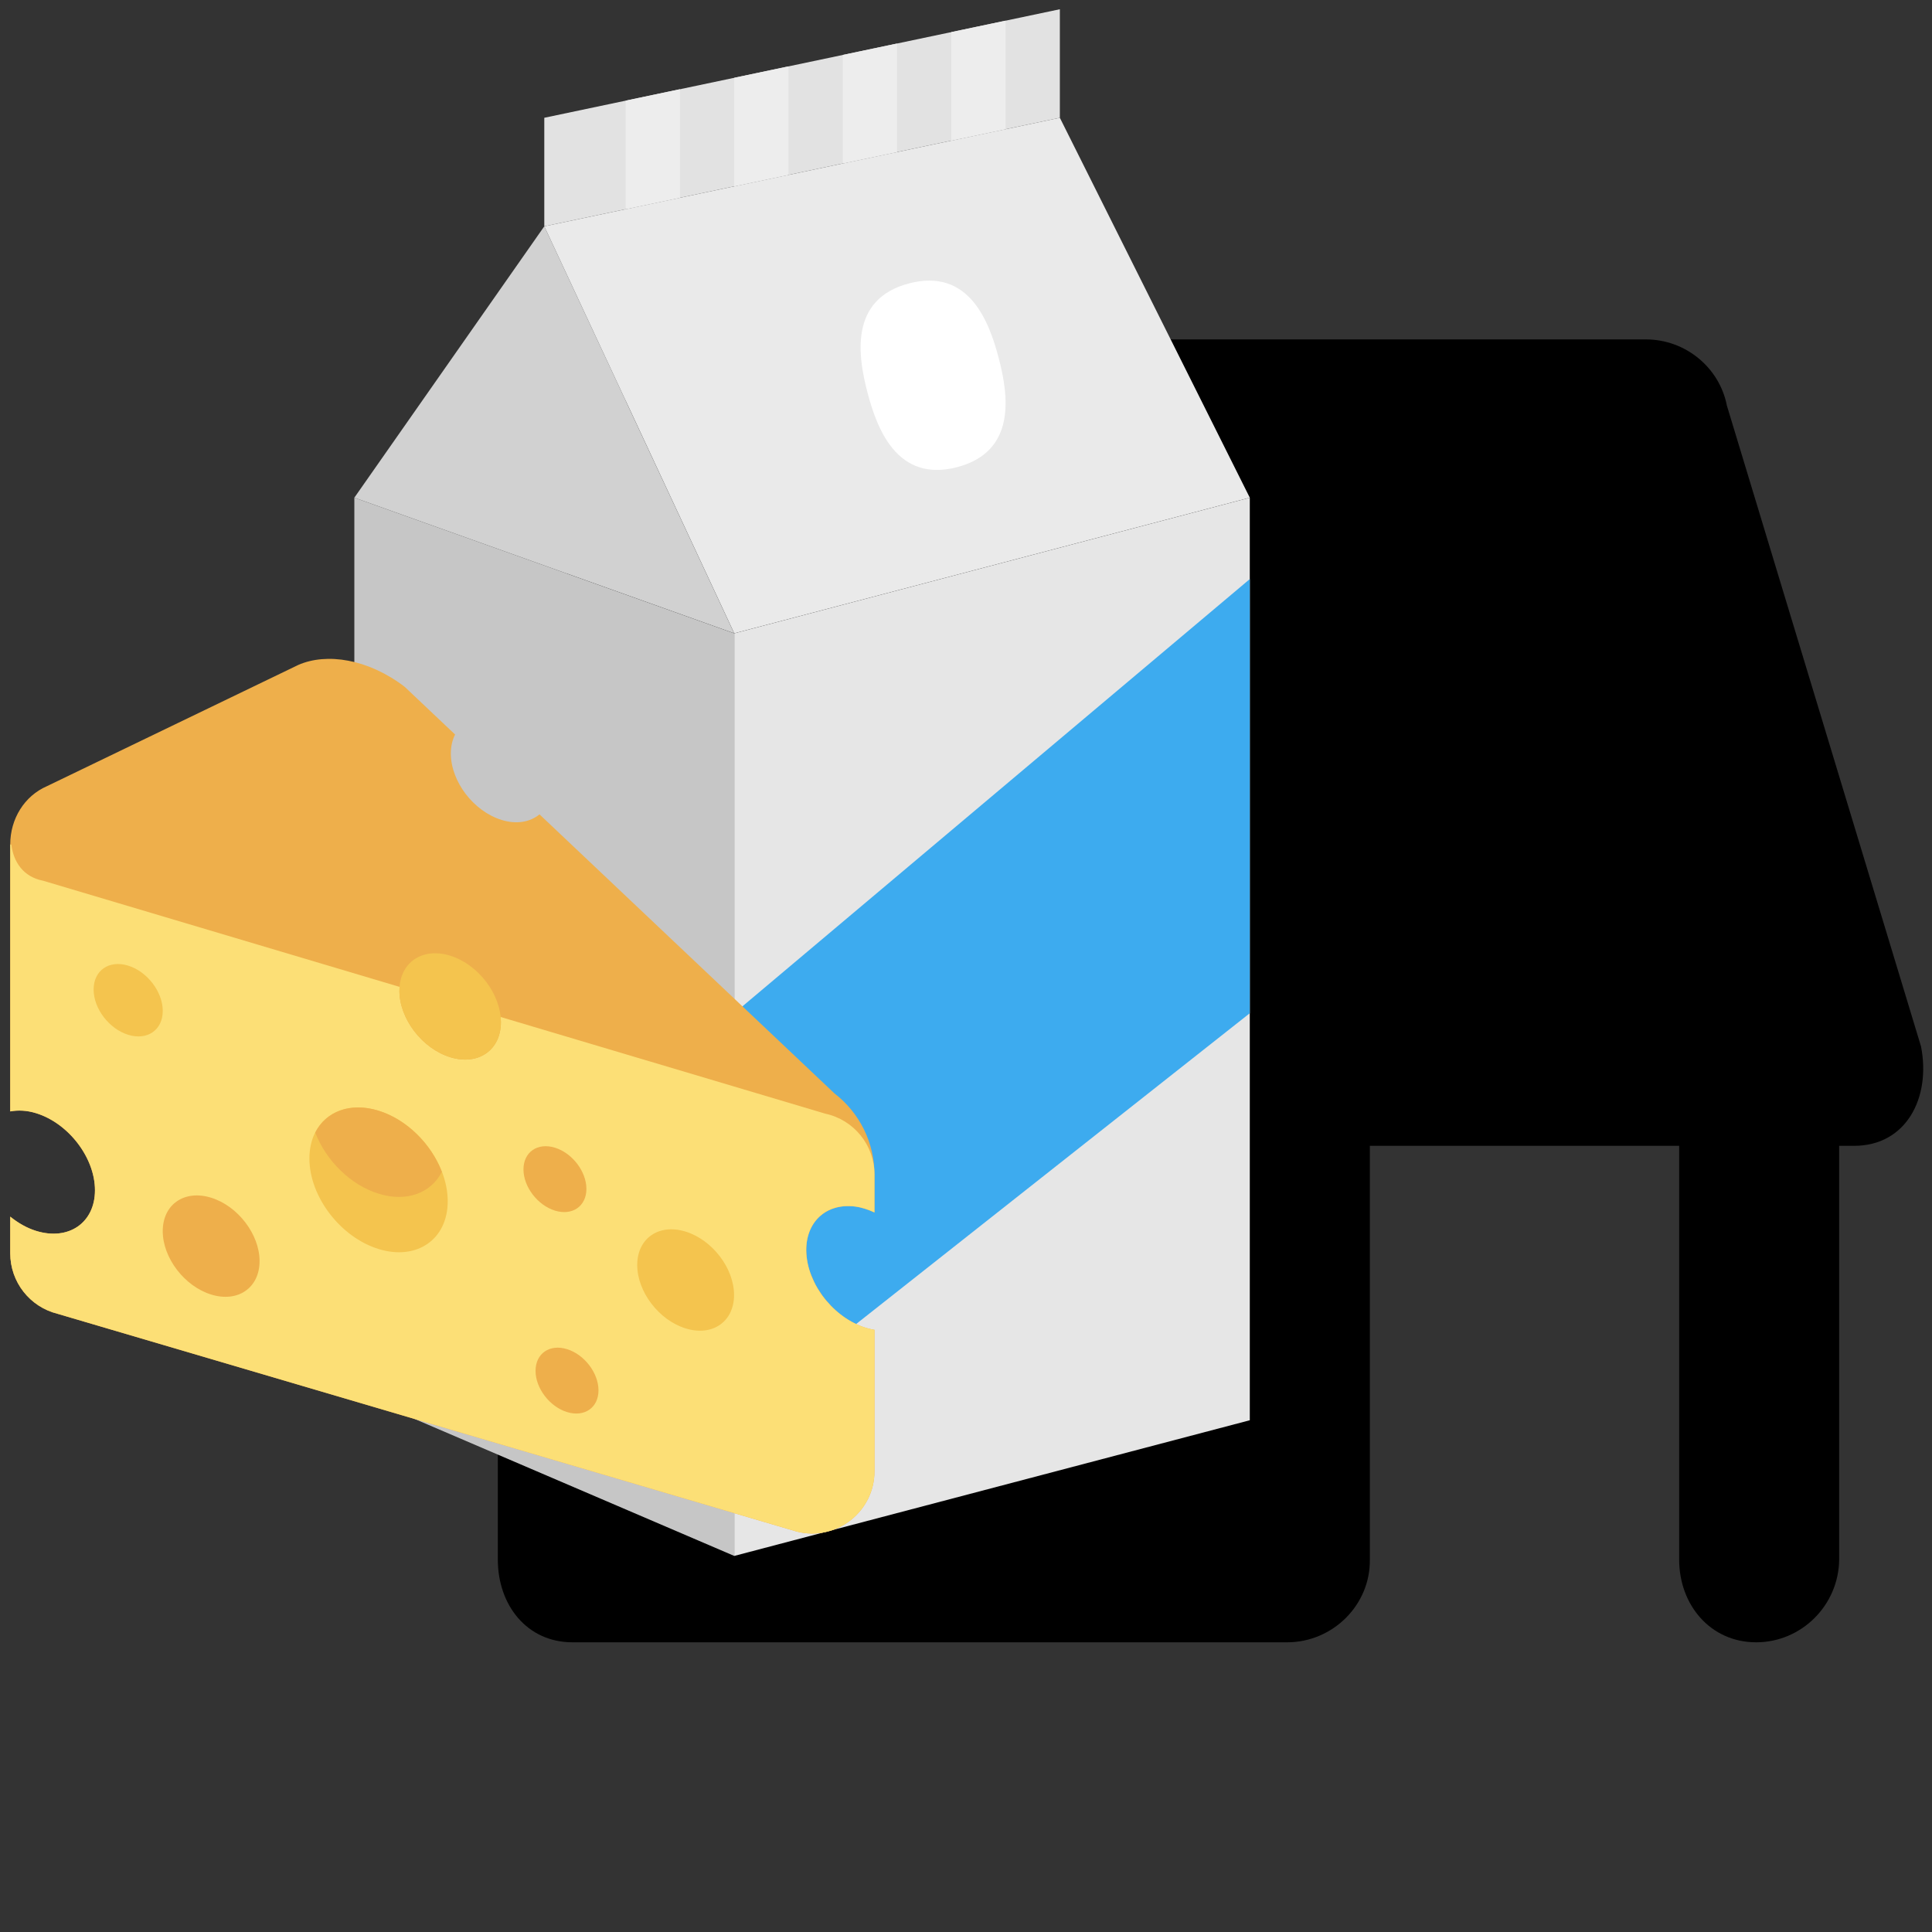 <?xml version="1.0" encoding="UTF-8" standalone="no"?>
<svg xmlns:dc="http://purl.org/dc/elements/1.1/" xmlns:cc="http://creativecommons.org/ns#" xmlns:rdf="http://www.w3.org/1999/02/22-rdf-syntax-ns#"
    xmlns="http://www.w3.org/2000/svg" xmlns:sodipodi="http://sodipodi.sourceforge.net/DTD/sodipodi-0.dtd"
    xmlns:inkscape="http://www.inkscape.org/namespaces/inkscape" width="18.5" height="18.5" viewBox="0 0 18.5 18.5"
    version="1.1" id="svg6" sodipodi:docname="dairy.svg" inkscape:version="0.92.3 (2405546, 2018-03-11)">
  <rect x="0" y="0" width="18.5" height="18.5" fill="#333333" stroke="none"/>
  <defs
     id="defs10" />
  <sodipodi:namedview
     pagecolor="#ffffff"
     bordercolor="#666666"
     borderopacity="1"
     objecttolerance="10"
     gridtolerance="10"
     guidetolerance="10"
     inkscape:pageopacity="0"
     inkscape:pageshadow="2"
     inkscape:window-width="1366"
     inkscape:window-height="705"
     id="namedview8"
     showgrid="false"
     inkscape:measure-start="0,0"
     inkscape:measure-end="0,0"
     inkscape:zoom="28.918919"
     inkscape:cx="9.25"
     inkscape:cy="9.25"
     inkscape:window-x="-8"
     inkscape:window-y="-8"
     inkscape:window-maximized="1"
     inkscape:current-layer="svg6"
     fit-margin-top="0"
     fit-margin-left="0"
     fit-margin-right="0"
     fit-margin-bottom="0" />
  <path
     d="m 16.536,3.884 c -0.071,-0.364 -0.396,-0.634 -0.776,-0.634 H 6.757 c -0.38,0 -0.705,0.269 -0.776,0.634 L 3.88,10.021 c -0.095,0.491 0.245,0.951 0.744,0.951 h 0.143 v 3.962 c 0,0.436 0.279,0.792 0.715,0.792 h 6.843 c 0.436,0 0.798,-0.357 0.792,-0.792 v -3.962 h 2.962 v 3.962 c 0,0.436 0.301,0.792 0.737,0.792 0.436,0 0.791,-0.357 0.795,-0.792 v -3.962 h 0.143 c 0.499,0 0.737,-0.46 0.641,-0.951 z"
     id="path4"
     inkscape:connector-curvature="0"
     sodipodi:nodetypes="cssccscssscccssscscc"
     style="stroke-width:0.792" />
  <g
     transform="matrix(0.253,0,0,0.253,1.115,0.093)"
     id="g28" />
  <g
     transform="matrix(0.253,0,0,0.253,1.115,0.093)"
     id="g30" />
  <g
     transform="matrix(0.253,0,0,0.253,1.115,0.093)"
     id="g32" />
  <g
     transform="matrix(0.253,0,0,0.253,1.115,0.093)"
     id="g34-9" />
  <g
     transform="matrix(0.253,0,0,0.253,1.115,0.093)"
     id="g36-2" />
  <g
     transform="matrix(0.253,0,0,0.253,1.115,0.093)"
     id="g38-2" />
  <g
     transform="matrix(0.253,0,0,0.253,1.115,0.093)"
     id="g40-6" />
  <g
     transform="matrix(0.253,0,0,0.253,1.115,0.093)"
     id="g42-6" />
  <g
     transform="matrix(0.253,0,0,0.253,1.115,0.093)"
     id="g44-0" />
  <g
     transform="matrix(0.253,0,0,0.253,1.115,0.093)"
     id="g46-4" />
  <g
     transform="matrix(0.253,0,0,0.253,1.115,0.093)"
     id="g48-4" />
  <g
     transform="matrix(0.253,0,0,0.253,1.115,0.093)"
     id="g50-7" />
  <g
     transform="matrix(0.253,0,0,0.253,1.115,0.093)"
     id="g52-1" />
  <g
     transform="matrix(0.253,0,0,0.253,1.115,0.093)"
     id="g54-4" />
  <g
     transform="matrix(0.253,0,0,0.253,1.115,0.093)"
     id="g56-7" />
  <g
     id="g966"
     transform="matrix(1.027,0,0,1.027,-0.87,-0.007)">
    <g
       id="g26"
       transform="matrix(0.253,0,0,0.253,1.115,0.093)">
      <polygon
         style="fill:#c6c6c6"
         points="26,23 26,57 12,51 12,18 "
         id="polygon2" />
      <polygon
         style="fill:#e6e6e6"
         points="45,18 45,52 26,57 26,23 "
         id="polygon4" />
      <polygon
         style="fill:#e2e2e2"
         points="38,0 38,4 19,8 19,4 "
         id="polygon6" />
      <polygon
         style="fill:#d1d1d1"
         points="19,8 26,23 12,18 "
         id="polygon8" />
      <polygon
         style="fill:#eaeaea"
         points="38,4 45,18 26,23 19,8 "
         id="polygon10" />
      <polygon
         style="fill:#3dabef"
         points="45,21 45,37 26,52 26,37 "
         id="polygon12" />
      <polygon
         style="fill:#2b9dd6"
         points="12,31 12,46 26,52 26,37 "
         id="polygon14" />
      <path
         style="fill:#ffffff"
         d="m 34.215,16.875 v 0 c -2.217,0.58 -2.956,-1.423 -3.305,-2.753 v 0 c -0.348,-1.33 -0.684,-3.439 1.533,-4.019 v 0 c 2.217,-0.58 2.956,1.423 3.304,2.753 v 0 c 0.348,1.33 0.685,3.439 -1.532,4.019 z"
         id="path16-7"
         inkscape:connector-curvature="0" />
      <polygon
         style="fill:#ededed"
         points="34,0.842 34,4.842 36,4.421 36,0.421 "
         id="polygon18" />
      <polygon
         style="fill:#ededed"
         points="30,1.684 30,5.684 32,5.263 32,1.263 "
         id="polygon20" />
      <polygon
         style="fill:#ededed"
         points="26,2.526 26,6.526 28,6.105 28,2.105 "
         id="polygon22" />
      <polygon
         style="fill:#ededed"
         points="22,3.368 22,7.368 24,6.947 24,2.947 "
         id="polygon24" />
    </g>
    <g
       id="g150"
       transform="matrix(0.158,0,0,0.158,0.894,6.15)">
      <g
         id="g85">
        <path
           id="path65"
           d="m 47.923,33.056 c 0.388,-0.431 0.935,-0.702 1.587,-0.755 0.217,-0.018 0.446,-0.011 0.685,0.021 0.198,0.027 0.394,0.077 0.587,0.14 0.178,0.054 0.352,0.127 0.525,0.206 v -2.234 c 0,-1.875 -0.871,-3.644 -2.357,-4.788 L 31.54,9.176 C 30.991,9.627 30.197,9.781 29.303,9.505 27.649,8.993 26.308,7.237 26.308,5.582 c 0,-0.426 0.091,-0.801 0.251,-1.118 L 23.579,1.645 C 21.407,-0.01 18.97,-0.37 17.308,0.357 L 2.479,7.51 c -1.341,0.579 -2.172,1.94 -2.172,3.44 0,0.012 0,0.012 0,0.009 v 15.747 c 0.463,-0.085 0.976,-0.066 1.527,0.105 1.918,0.594 3.473,2.63 3.473,4.548 0,1.918 -1.555,2.992 -3.473,2.398 C 1.283,33.587 0.77,33.288 0.307,32.916 v 2.163 c 0,1.688 1.149,3.159 2.786,3.568 l 43.644,12.857 c 2.321,0.58 4.57,-1.175 4.57,-3.568 v -8.341 h -0.001 c -0.939,-0.152 -1.85,-0.677 -2.567,-1.417 -0.016,-0.016 -0.029,-0.035 -0.044,-0.052 -0.161,-0.17 -0.314,-0.347 -0.453,-0.536 -0.046,-0.062 -0.081,-0.131 -0.124,-0.195 -0.1,-0.15 -0.203,-0.298 -0.287,-0.457 -0.067,-0.125 -0.115,-0.258 -0.171,-0.388 -0.045,-0.105 -0.101,-0.208 -0.138,-0.315 -0.084,-0.242 -0.148,-0.489 -0.189,-0.739 -0.041,-0.252 -0.057,-0.494 -0.05,-0.725 0.014,-0.462 0.122,-0.879 0.307,-1.233 0.092,-0.178 0.204,-0.339 0.333,-0.482 z"
           style="fill:#eeaf4b"
           inkscape:connector-curvature="0" />
        <path
           id="path67"
           d="m 50.196,32.322 c 0.379,0.052 0.751,0.181 1.112,0.346 v -2.235 c 0,-1.735 -1.212,-3.233 -2.908,-3.596 L 29.233,21.129 c 0.01,0.103 0.03,0.206 0.03,0.308 0,1.655 -1.341,2.581 -2.995,2.068 -1.654,-0.512 -2.995,-2.268 -2.995,-3.923 0,-0.078 0.017,-0.147 0.023,-0.222 L 2.244,13.091 C 1.073,12.866 0.498,11.975 0.373,10.965 L 0.308,10.95 v 15.755 c 0.463,-0.085 0.976,-0.066 1.527,0.105 1.918,0.594 3.473,2.63 3.473,4.548 0,1.918 -1.555,2.992 -3.473,2.398 -0.551,-0.17 -1.064,-0.469 -1.527,-0.841 v 2.163 c 0,1.688 1.149,3.159 2.786,3.568 l 43.644,12.857 c 2.321,0.58 4.57,-1.175 4.57,-3.568 v -8.341 c -1.88,-0.304 -3.649,-2.115 -3.975,-4.099 -0.331,-2.013 0.951,-3.434 2.863,-3.173 z"
           style="fill:#fcdf76"
           inkscape:connector-curvature="0" />
        <path
           id="path69"
           d="m 26.124,32.007 c 0,2.254 -1.827,3.515 -4.081,2.818 -2.254,-0.698 -4.081,-3.09 -4.081,-5.344 0,-2.254 1.827,-3.515 4.081,-2.818 2.254,0.697 4.081,3.09 4.081,5.344 z"
           style="fill:#f4c44e"
           inkscape:connector-curvature="0" />
        <path
           id="path71"
           d="m 22.043,26.663 c -1.672,-0.518 -3.106,0.047 -3.736,1.292 0.63,1.635 2.064,3.087 3.736,3.605 1.672,0.518 3.106,-0.047 3.736,-1.292 -0.63,-1.635 -2.064,-3.088 -3.736,-3.605 z"
           style="fill:#eeaf4b"
           inkscape:connector-curvature="0" />
        <path
           id="path73"
           d="m 43.021,37.539 c 0,1.578 -1.279,2.461 -2.857,1.972 -1.578,-0.488 -2.857,-2.163 -2.857,-3.741 0,-1.578 1.279,-2.461 2.857,-1.972 1.578,0.489 2.857,2.164 2.857,3.741 z"
           style="fill:#f4c44e"
           inkscape:connector-curvature="0" />
        <path
           id="path75"
           d="m 15.021,35.539 c 0,1.578 -1.279,2.461 -2.857,1.972 -1.578,-0.489 -2.857,-2.163 -2.857,-3.741 0,-1.578 1.279,-2.461 2.857,-1.972 1.578,0.489 2.857,2.164 2.857,3.741 z"
           style="fill:#eeaf4b"
           inkscape:connector-curvature="0" />
        <path
           id="path77"
           d="m 35.021,43.165 c 0,1.025 -0.831,1.599 -1.857,1.282 -1.025,-0.317 -1.857,-1.406 -1.857,-2.431 0,-1.025 0.831,-1.599 1.857,-1.282 1.026,0.317 1.857,1.405 1.857,2.431 z"
           style="fill:#eeaf4b"
           inkscape:connector-curvature="0" />
        <path
           id="path79"
           d="m 34.308,31.277 c 0,1.025 -0.831,1.599 -1.857,1.282 -1.025,-0.317 -1.857,-1.406 -1.857,-2.431 0,-1.025 0.831,-1.599 1.857,-1.282 1.025,0.317 1.857,1.405 1.857,2.431 z"
           style="fill:#eeaf4b"
           inkscape:connector-curvature="0" />
        <path
           id="path81"
           d="m 9.308,20.775 c 0,1.127 -0.914,1.758 -2.04,1.409 -1.127,-0.349 -2.04,-1.545 -2.04,-2.672 0,-1.127 0.914,-1.758 2.04,-1.409 1.126,0.349 2.04,1.545 2.04,2.672 z"
           style="fill:#f4c44e"
           inkscape:connector-curvature="0" />
        <path
           id="path83"
           d="m 29.263,21.437 c 0,1.654 -1.341,2.58 -2.995,2.068 -1.654,-0.512 -2.995,-2.268 -2.995,-3.923 0,-1.654 1.341,-2.58 2.995,-2.068 1.653,0.512 2.995,2.268 2.995,3.923 z"
           style="fill:#f4c44e"
           inkscape:connector-curvature="0" />
      </g>
      <g
         id="g87" />
      <g
         id="g89" />
      <g
         id="g91" />
      <g
         id="g93" />
      <g
         id="g95" />
      <g
         id="g97" />
      <g
         id="g99" />
      <g
         id="g101" />
      <g
         id="g103" />
      <g
         id="g105" />
      <g
         id="g107" />
      <g
         id="g109" />
      <g
         id="g111" />
      <g
         id="g113" />
      <g
         id="g115" />
    </g>
  </g>
</svg>
